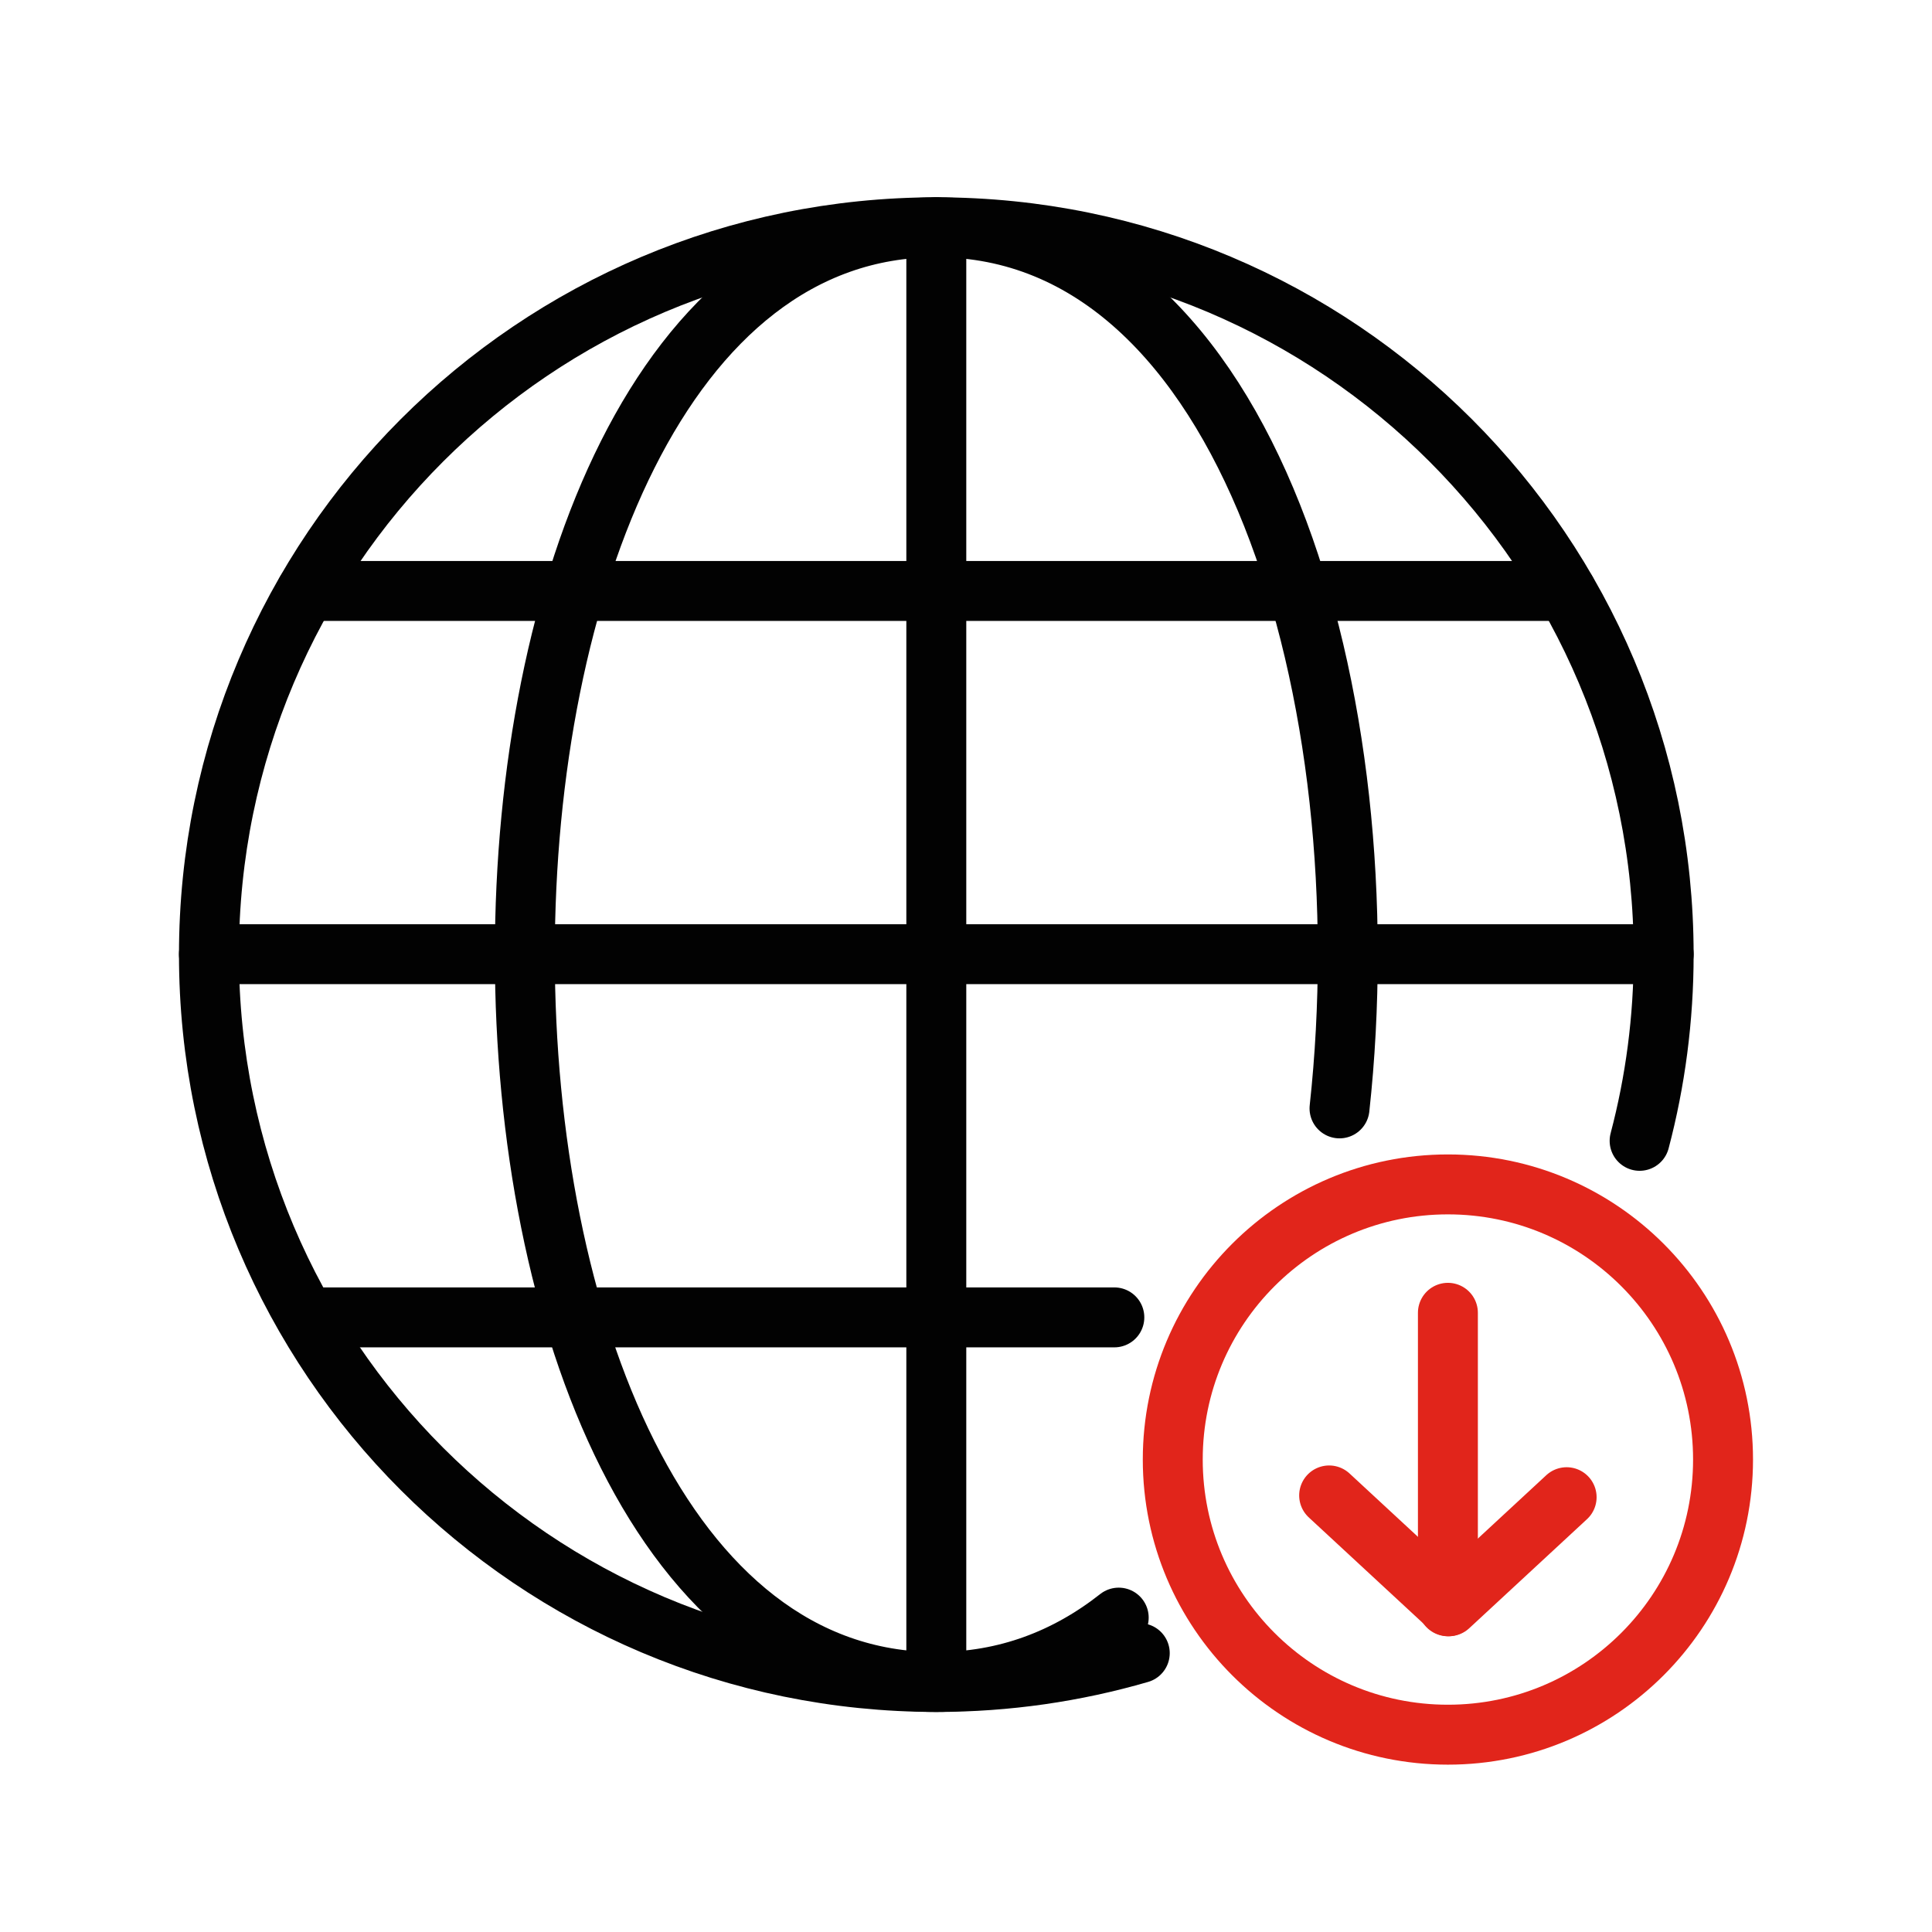 <?xml version="1.0" encoding="utf-8"?>
<!-- Generator: Adobe Illustrator 22.0.0, SVG Export Plug-In . SVG Version: 6.00 Build 0)  -->
<svg version="1.1" id="Layer_1" xmlns="http://www.w3.org/2000/svg" xmlns:xlink="http://www.w3.org/1999/xlink" x="0px" y="0px"
	 width="128.943px" height="128.943px" viewBox="0 0 128.943 128.943" enable-background="new 0 0 128.943 128.943"
	 xml:space="preserve">
<g>
	
		<path id="Path_350_4_" fill="none" stroke="#E1251B" stroke-width="4" stroke-linecap="round" stroke-linejoin="round" stroke-miterlimit="10" d="
		M104.558,99.924l-7.861,7.28l-7.989-7.398"/>
	
		<path id="Line_309_4_" fill="none" stroke="#E1251B" stroke-width="4" stroke-linecap="round" stroke-linejoin="round" stroke-miterlimit="10" d="
		M96.634,107.204V87.617"/>
	
		<circle fill="none" stroke="#E1251B" stroke-width="4" stroke-linecap="round" stroke-linejoin="round" stroke-miterlimit="10" cx="96.634" cy="97.411" r="18.363"/>
	<g>
		<path fill="none" stroke="#020202" stroke-width="4" stroke-linecap="round" stroke-linejoin="round" stroke-miterlimit="10" d="
			M109.429,76.14c1.047-3.966,1.605-8.131,1.605-12.427c0-26.81-21.734-48.544-48.544-48.544S13.945,36.903,13.945,63.713
			s21.734,48.544,48.544,48.544c4.714,0,9.27-0.672,13.58-1.925"/>
		<path fill="none" stroke="#020202" stroke-width="4" stroke-linecap="round" stroke-linejoin="round" stroke-miterlimit="10" d="
			M89.4,73.975c2.966-27.158-6.004-58.806-26.91-58.806c-36.617,0-36.617,97.088,0,97.088c4.648,0,8.706-1.564,12.174-4.296"/>
		
			<line fill="none" stroke="#020202" stroke-width="4" stroke-linecap="round" stroke-linejoin="round" stroke-miterlimit="10" x1="62.49" y1="15.169" x2="62.49" y2="112.195"/>
		
			<line fill="none" stroke="#020202" stroke-width="4" stroke-linecap="round" stroke-linejoin="round" stroke-miterlimit="10" x1="13.945" y1="63.682" x2="111.034" y2="63.682"/>
		
			<line fill="none" stroke="#020202" stroke-width="4" stroke-linecap="round" stroke-linejoin="round" stroke-miterlimit="10" x1="20.456" y1="39.441" x2="104.523" y2="39.441"/>
		
			<line fill="none" stroke="#020202" stroke-width="4" stroke-linecap="round" stroke-linejoin="round" stroke-miterlimit="10" x1="20.456" y1="87.923" x2="74.372" y2="87.923"/>
	</g>
</g>
</svg>
